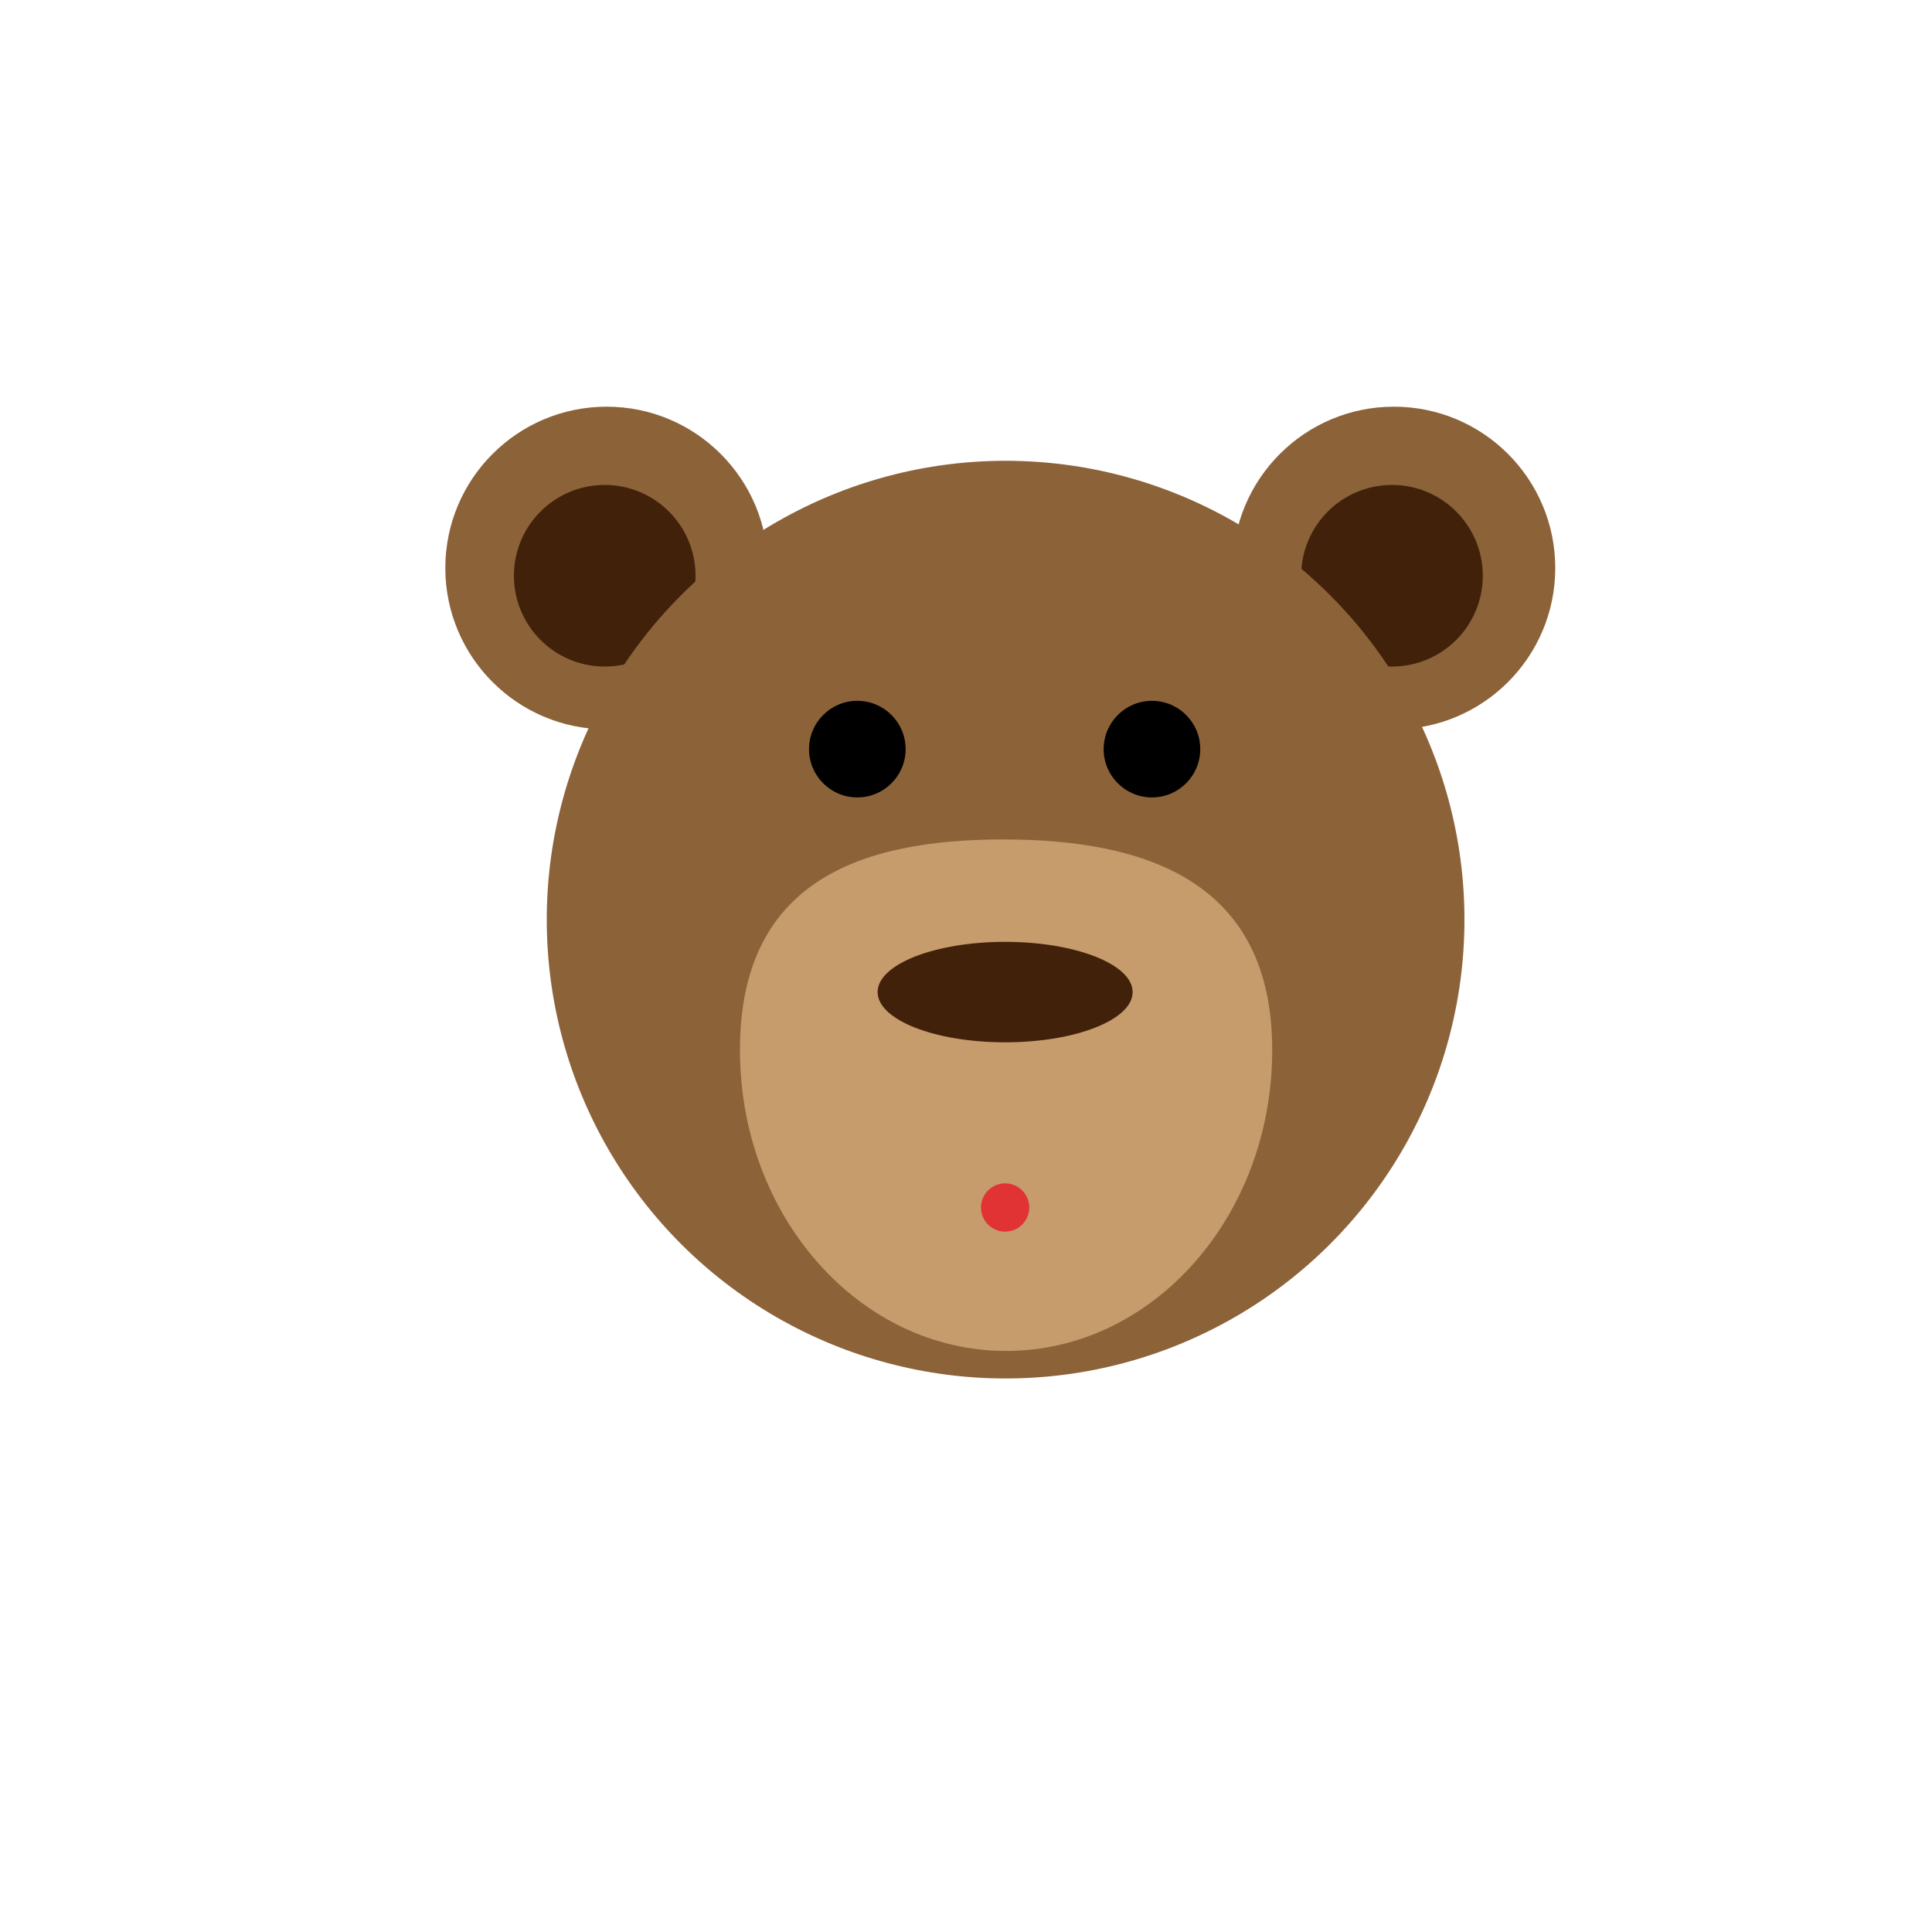 <svg version="1.1" xmlns="http://www.w3.org/2000/svg" xmlns:xlink="http://www.w3.org/1999/xlink" x="0px" y="0px"
	 viewBox="0 0 400 400" style="enable-background:new 0 0 400 400;" xml:space="preserve">
<style type="text/css">
	.st0{fill:#8C6239;}
	.st1{fill:#42210B;}
	.st2{fill:#C69C6D;}
    .st4{fill:rgb(225,51,51);}
	.st3{fill:none;stroke:#000000;stroke-width:6;stroke-miterlimit:10;}
</style>
<g id="bear_ears">
	<circle id="left_outer_ear" class="st0" cx="125.6" cy="117.6" r="33.4"/>
	<circle id="right_outer_ear" class="st0" cx="288.6" cy="117.6" r="33.4"/>
	<circle id="left_inner_ear" class="st1" cx="125.2" cy="119.2" r="18.8"/>
	<circle id="right_inner_ear" class="st1" cx="288.2" cy="119.2" r="18.8"/>
</g>
<g id="bear_face">
	<circle id="face" class="st0" cx="208.2" cy="190.4" r="95"/>
	<circle id="left_eye" cx="177.5" cy="155.1" r="10"/>
	<circle id="right_eye" cx="238.5" cy="155.1" r="10"/>
</g>
<g id="bear_snout">
	<path id="snout" class="st2" d="M263.4,217.4c0,34.4-24.7,62.3-55.1,62.3s-55.1-27.9-55.1-62.3s24.1-43.6,54.5-43.6
		S263.4,183,263.4,217.4z"/>
	<ellipse id="nose" class="st1" cx="208.1" cy="205.4" rx="26.4" ry="10.4"/>
	<ellipse id="mouth" class="st4" cx="208.1" cy="250" rx="5" ry="5"/> <!--rx26.4 10.4-->

	<!--<path id="mouth" class="st3" d="M243.2,234.2c-20.2,19.2-52,18.4-71.2-1.8"/>-->
</g>
</svg>